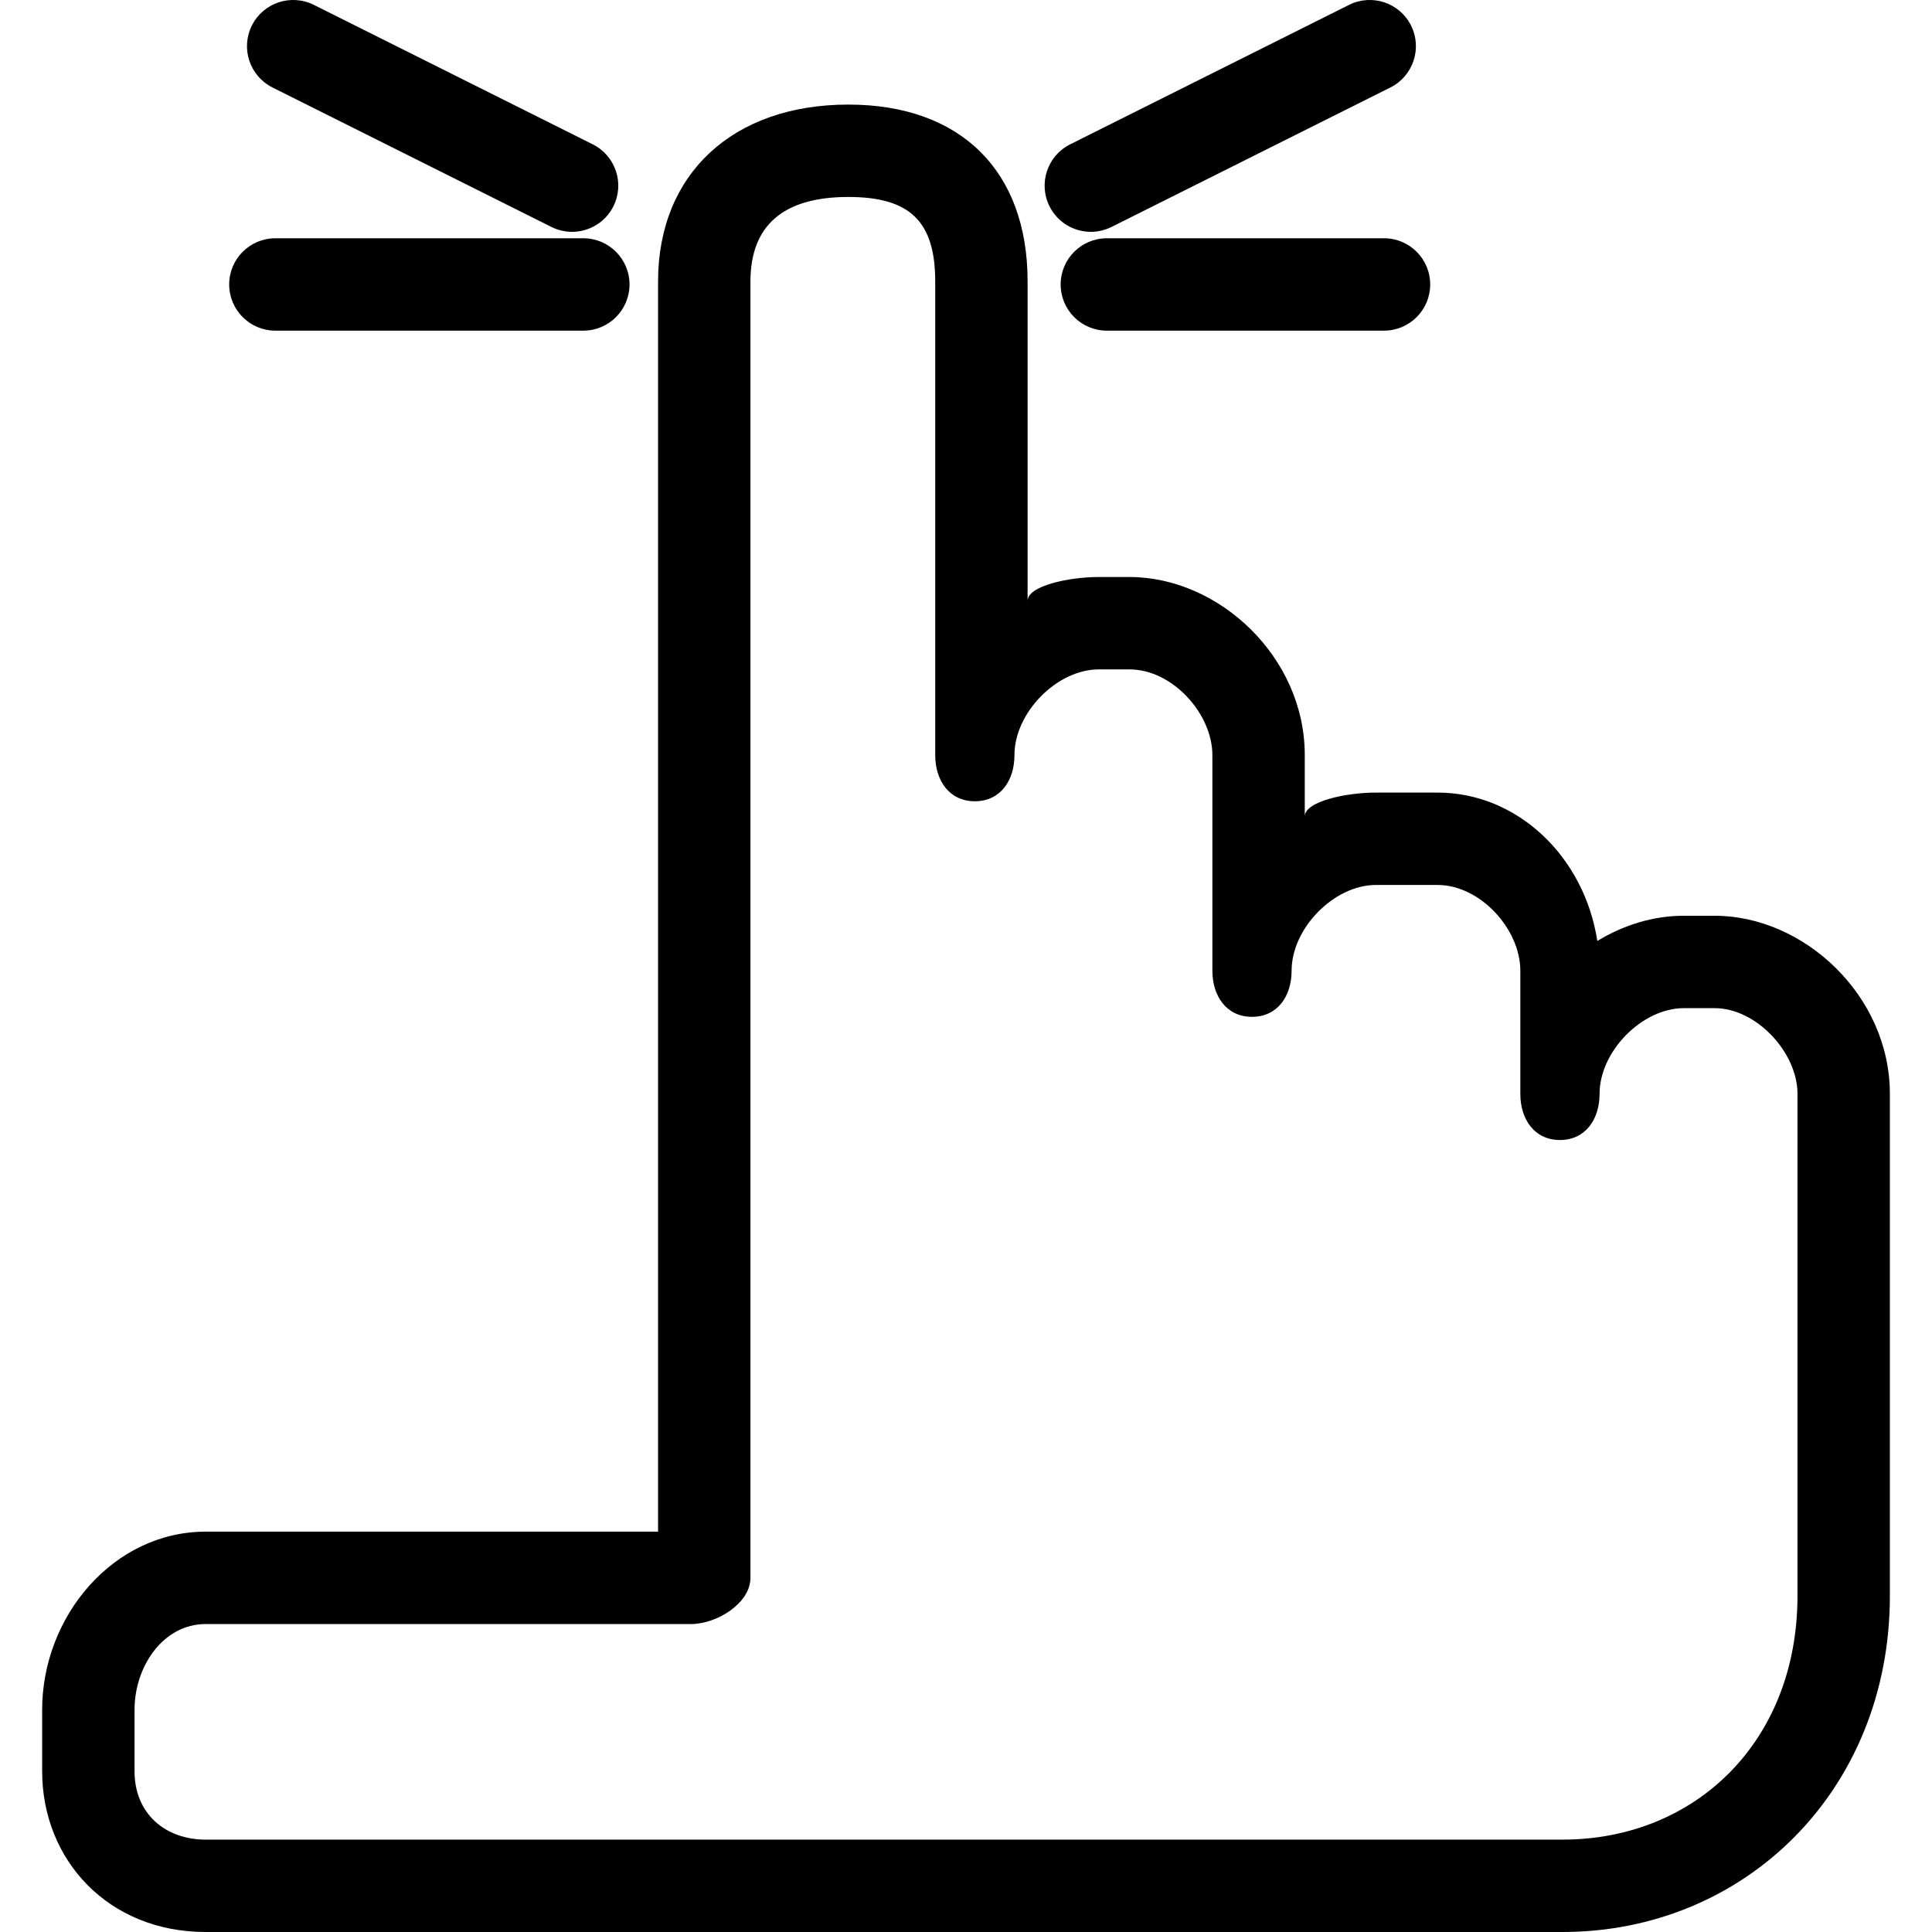 <?xml version="1.0" encoding="iso-8859-1"?>
<!-- Generator: Adobe Illustrator 19.1.0, SVG Export Plug-In . SVG Version: 6.00 Build 0)  -->
<svg version="1.1" id="Capa_1" xmlns="http://www.w3.org/2000/svg" xmlns:xlink="http://www.w3.org/1999/xlink" x="0px" y="0px"
	 viewBox="0 0 62.737 62.737" style="enable-background:new 0 0 62.737 62.737;" xml:space="preserve">
<g>
	<g id="group-24svg">
		<path id="path-1_15_" d="M50.739,62.737H6.678c-3.163,0-5.309-2.341-5.309-5.218v-2c0-3.026,2.307-5.782,5.309-5.782h14.691V9.141
			c0-3.49,2.425-5.745,6.177-5.745c3.646,0,5.823,2.148,5.823,5.745v10.371c0-0.489,1.342-0.775,2.309-0.775h1
			c2.903,0,5.691,2.594,5.691,5.782v1.993c0-0.489,1.342-0.775,2.309-0.775h2c2.604,0,4.772,2.087,5.191,4.819
			c0.847-0.516,1.813-0.819,2.809-0.819h1c2.903,0,5.691,2.594,5.691,5.782v16.302C61.369,58.146,56.651,62.737,50.739,62.737z
			 M6.678,52.737c-1.381,0-2.309,1.378-2.309,2.782v2c0,1.37,0.993,2.218,2.309,2.218h44.061c4.309,0,7.63-3.181,7.63-7.916V35.519
			c0-1.344-1.337-2.782-2.691-2.782h-1c-1.355,0-2.736,1.404-2.736,2.782c0,0.828-0.458,1.5-1.286,1.5
			c-0.829,0-1.287-0.672-1.287-1.5v-4c0-1.338-1.293-2.782-2.691-2.782h-2c-1.355,0-2.736,1.404-2.736,2.782
			c0,0.828-0.458,1.5-1.286,1.5c-0.829,0-1.287-0.672-1.287-1.5v-7c0-1.338-1.293-2.782-2.691-2.782h-1
			c-1.355,0-2.736,1.404-2.736,2.782c0,0.828-0.458,1.5-1.286,1.5c-0.829,0-1.287-0.672-1.287-1.5V9.141
			c0-1.949-0.818-2.745-2.823-2.745c-2.109,0-3.177,0.924-3.177,2.745v42.096c0,0.829-1.099,1.5-1.927,1.5H6.678z"/>
		<path id="path-2_15_" d="M35.423,7.528c-0.55,0-1.08-0.303-1.343-0.829c-0.37-0.741-0.07-1.642,0.671-2.012l9.056-4.529
			c0.744-0.37,1.643-0.07,2.013,0.671c0.37,0.74,0.07,1.641-0.671,2.012L36.093,7.37C35.877,7.477,35.648,7.528,35.423,7.528z"/>
		<path id="path-3_15_" d="M44.942,10.737h-9c-0.828,0-1.5-0.671-1.5-1.5s0.672-1.5,1.5-1.5h9c0.828,0,1.5,0.671,1.5,1.5
			S45.77,10.737,44.942,10.737z"/>
		<path id="path-4_11_" d="M18.576,7.528c-0.226,0-0.454-0.051-0.67-0.158L8.849,2.841C8.108,2.47,7.808,1.569,8.179,0.829
			c0.37-0.741,1.271-1.041,2.012-0.671l9.057,4.529c0.741,0.37,1.041,1.271,0.671,2.012C19.656,7.225,19.126,7.528,18.576,7.528z"/>
		<path id="path-5_9_" d="M18.942,10.737h-10c-0.828,0-1.5-0.671-1.5-1.5s0.672-1.5,1.5-1.5h10c0.828,0,1.5,0.671,1.5,1.5
			S19.77,10.737,18.942,10.737z"/>
	</g>
</g>
<g>
</g>
<g>
</g>
<g>
</g>
<g>
</g>
<g>
</g>
<g>
</g>
<g>
</g>
<g>
</g>
<g>
</g>
<g>
</g>
<g>
</g>
<g>
</g>
<g>
</g>
<g>
</g>
<g>
</g>
</svg>
